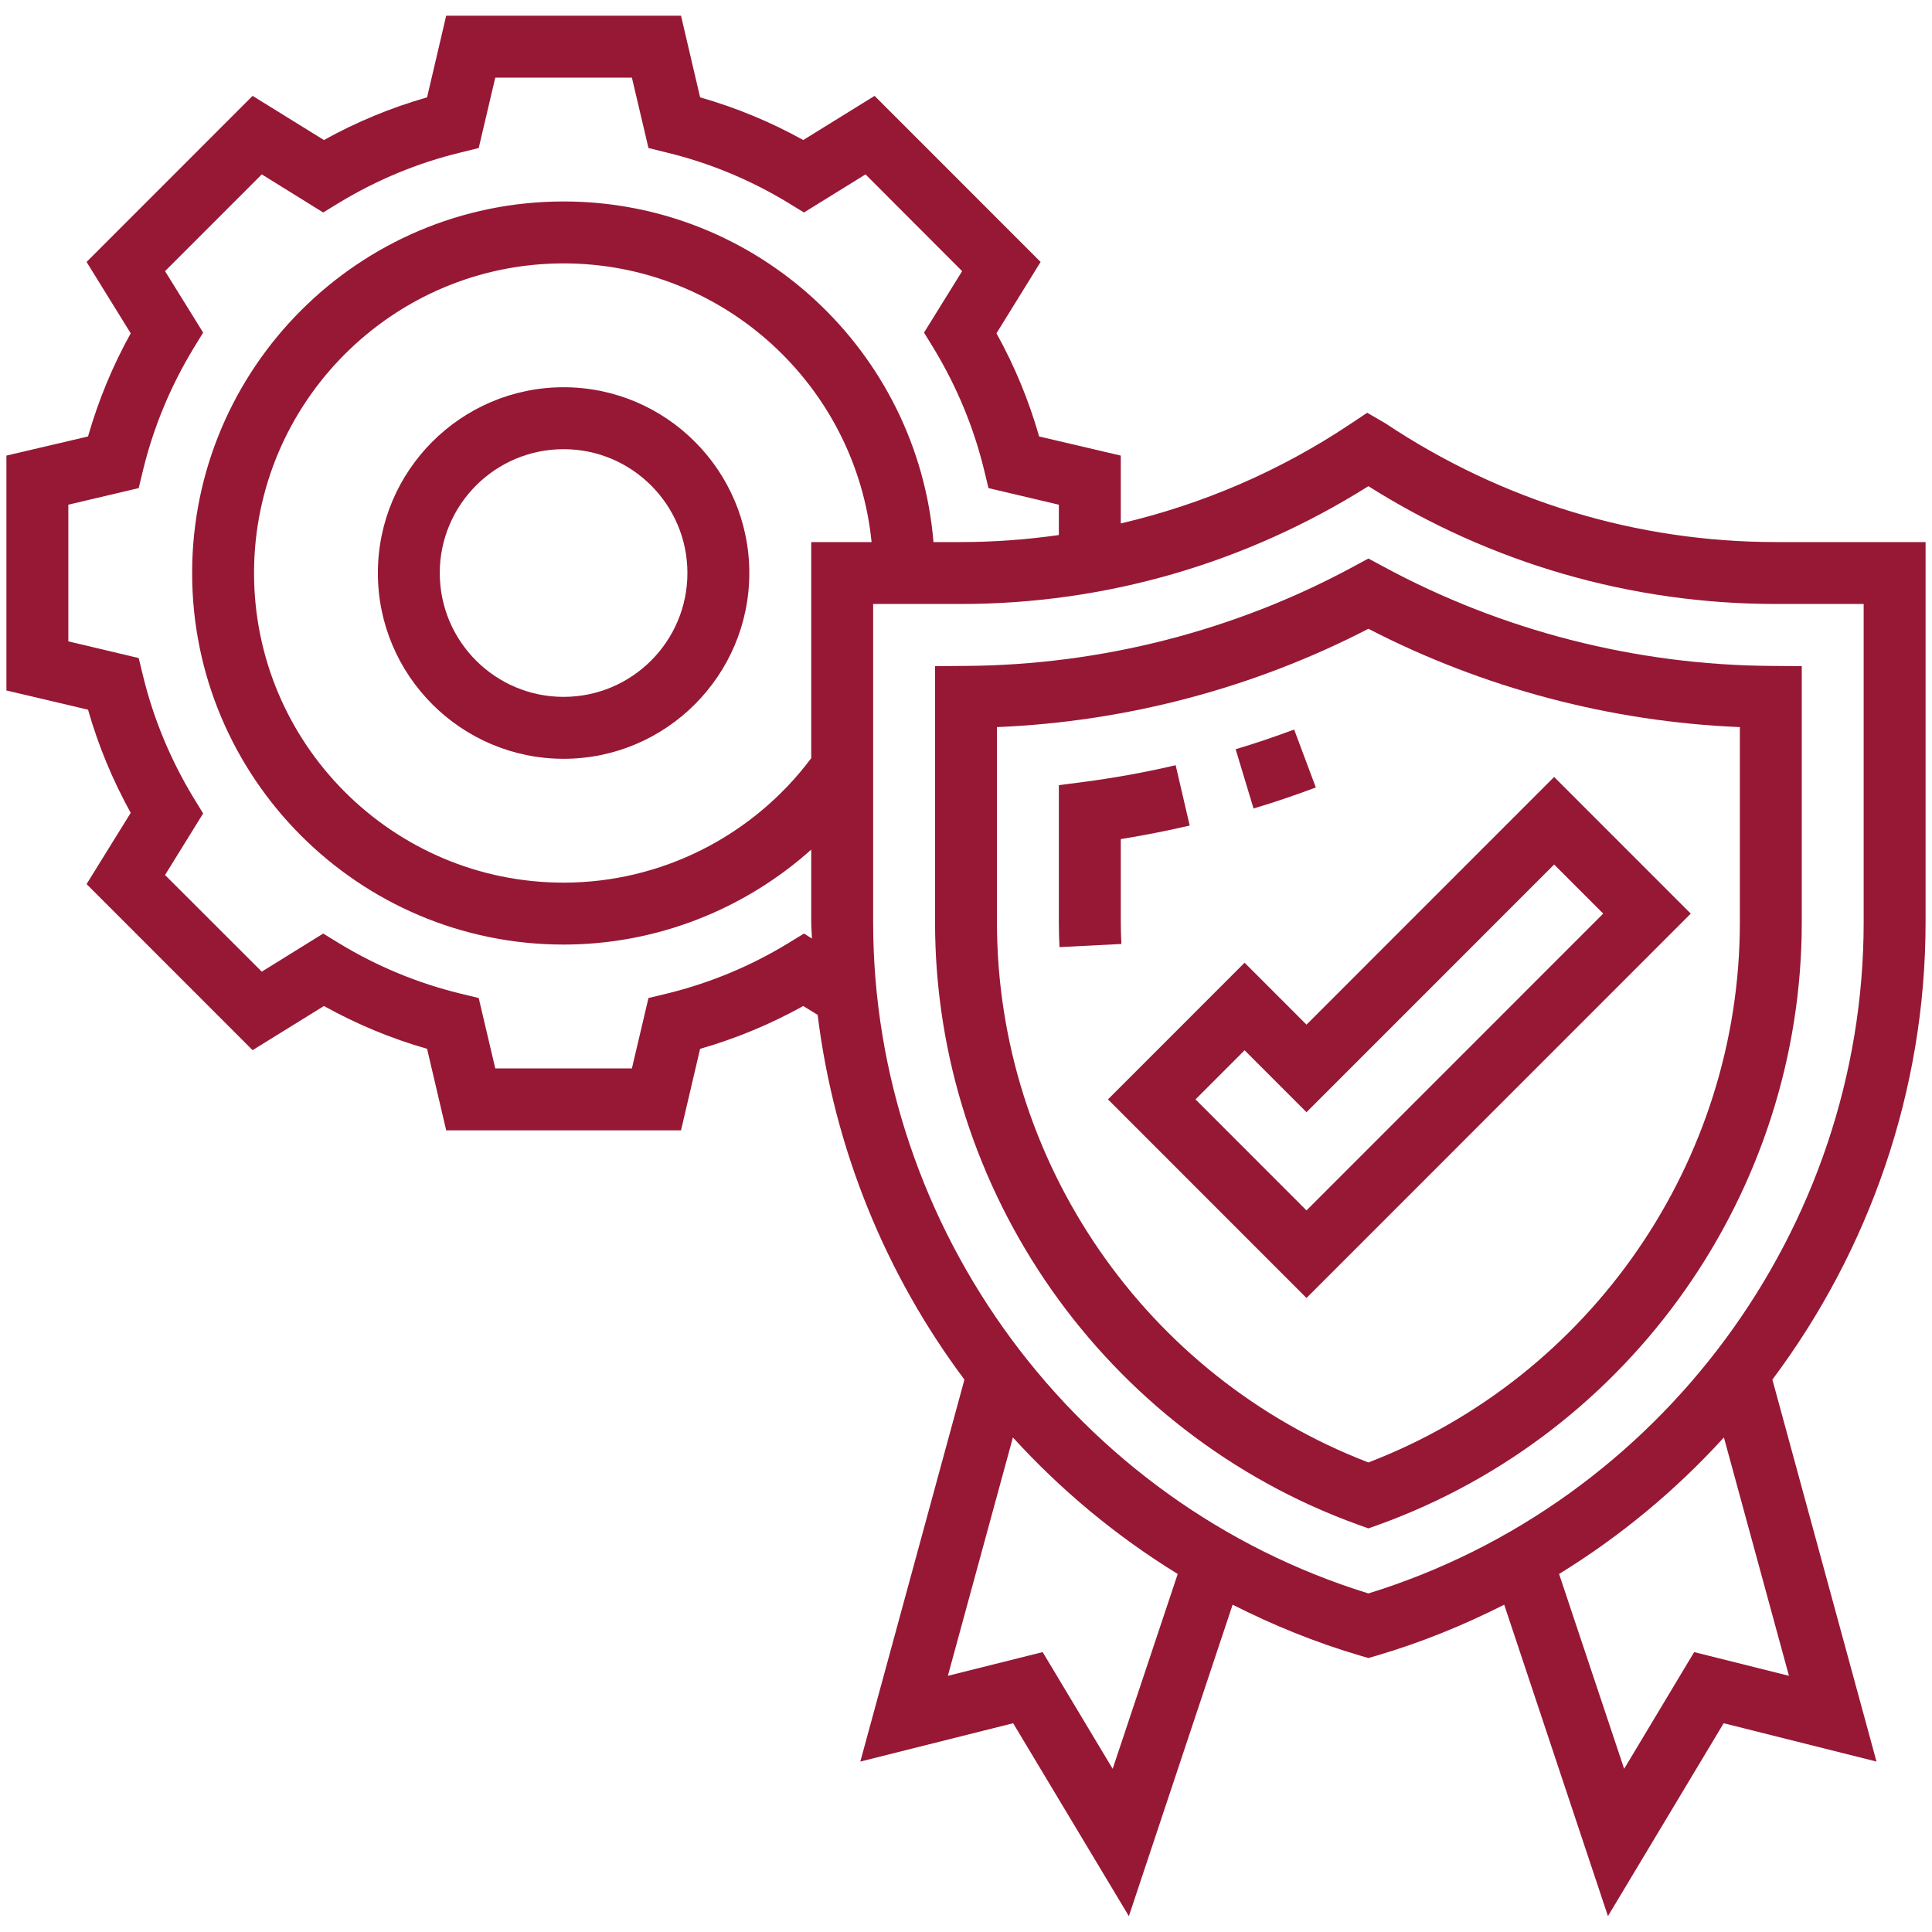 <?xml version="1.0" encoding="UTF-8"?><svg xmlns="http://www.w3.org/2000/svg" xmlns:xlink="http://www.w3.org/1999/xlink" width="375" zoomAndPan="magnify" viewBox="0 0 375 375" height="375" preserveAspectRatio="xMidYMid meet" version="1.0"><defs><clipPath id="clip-0"><path d="M 1.246 3.047 L 373.754 3.047 L 373.754 371.922 L 1.246 371.922 Z M 1.246 3.047 " clip-rule="nonzero"/></clipPath></defs><path fill="rgb(58.82%, 9.409%, 20.779%)" d="M 255.398 152.844 L 251.195 141.602 C 247.418 143.008 243.617 144.301 239.836 145.426 L 243.312 156.93 C 247.324 155.734 251.406 154.348 255.398 152.844 " fill-opacity="1" fill-rule="nonzero"/><path fill="rgb(58.82%, 9.409%, 20.779%)" d="M 217.543 179.02 L 217.543 162.871 C 222 162.141 226.484 161.273 230.918 160.238 L 228.195 148.527 C 222.398 149.887 216.531 150.945 210.758 151.719 L 205.523 152.398 L 205.523 179.02 C 205.523 180.641 205.57 182.238 205.641 183.832 L 217.66 183.223 C 217.59 181.836 217.543 180.43 217.543 179.02 " fill-opacity="1" fill-rule="nonzero"/><path fill="rgb(58.82%, 9.409%, 20.779%)" d="M 109.395 135.262 C 96.133 135.262 85.359 124.488 85.359 111.223 C 85.359 97.961 96.133 87.184 109.395 87.184 C 122.652 87.184 133.426 97.961 133.426 111.223 C 133.426 124.488 122.652 135.262 109.395 135.262 Z M 109.395 75.164 C 89.516 75.164 73.344 91.34 73.344 111.223 C 73.344 131.105 89.516 147.281 109.395 147.281 C 129.273 147.281 145.441 131.105 145.441 111.223 C 145.441 91.34 129.273 75.164 109.395 75.164 " fill-opacity="1" fill-rule="nonzero"/><path fill="rgb(58.82%, 9.409%, 20.779%)" d="M 337.707 179.02 C 337.707 225.41 308.84 267.242 265.605 283.863 C 222.375 267.242 193.508 225.41 193.508 179.02 L 193.508 141.129 C 218.598 140.098 243.359 133.547 265.605 122.047 C 287.879 133.547 312.617 140.098 337.707 141.129 Z M 268.469 109.953 L 265.605 108.406 L 262.742 109.953 C 239.742 122.422 213.715 129.086 187.453 129.254 L 181.492 129.301 L 181.492 179.02 C 181.492 231.16 214.465 278.16 263.566 295.93 L 265.605 296.656 L 267.648 295.93 C 316.746 278.16 349.723 231.16 349.723 179.02 L 349.723 129.301 L 343.762 129.254 C 317.523 129.086 291.496 122.422 268.469 109.953 " fill-opacity="1" fill-rule="nonzero"/><path fill="rgb(58.82%, 9.409%, 20.779%)" d="M 311.184 177.332 L 253.59 234.941 L 232.047 213.391 L 241.574 203.859 L 253.59 215.879 L 301.656 167.801 Z M 241.574 186.863 L 215.055 213.391 L 253.59 251.938 L 328.176 177.332 L 301.656 150.805 L 253.59 198.883 L 241.574 186.863 " fill-opacity="1" fill-rule="nonzero"/><g clip-path="url(#clip-0)"><path fill="rgb(58.82%, 9.409%, 20.779%)" d="M 361.738 179.02 C 361.738 238.484 322.285 291.797 265.605 309.285 C 208.93 291.797 169.477 238.484 169.477 179.02 L 169.477 117.234 L 186.469 117.234 C 214.562 117.234 241.762 109.367 265.605 94.367 C 289.336 109.344 316.605 117.234 344.746 117.234 L 361.738 117.234 Z M 347.234 325.273 L 328.836 320.672 L 315.246 343.328 L 302.617 305.508 C 314.566 298.16 325.289 289.238 334.609 279.004 Z M 215.969 343.328 L 202.379 320.672 L 183.98 325.273 L 196.605 279.004 C 205.922 289.238 216.648 298.16 228.594 305.508 Z M 157.457 105.215 L 157.457 147.164 C 146.121 162.305 128.332 171.32 109.395 171.32 C 76.254 171.32 49.309 144.371 49.309 111.223 C 49.309 78.098 76.254 51.125 109.395 51.125 C 140.488 51.125 166.141 74.906 169.172 105.215 Z M 156.051 181.203 L 152.906 183.129 C 145.605 187.566 137.723 190.828 129.461 192.848 L 125.867 193.715 L 122.652 207.379 L 96.133 207.379 L 92.918 193.715 L 89.328 192.848 C 81.066 190.828 73.18 187.566 65.879 183.129 L 62.734 181.203 L 50.812 188.598 L 32.035 169.84 L 39.43 157.891 L 37.504 154.746 C 33.094 147.445 29.809 139.559 27.789 131.293 L 26.922 127.727 L 13.262 124.488 L 13.262 97.961 L 26.922 94.742 L 27.789 91.152 C 29.809 82.887 33.094 75 37.504 67.699 L 39.43 64.555 L 32.035 52.629 L 50.812 33.848 L 62.734 41.242 L 65.879 39.316 C 73.18 34.902 81.066 31.617 89.328 29.621 L 92.918 28.73 L 96.133 15.066 L 122.652 15.066 L 125.867 28.73 L 129.461 29.621 C 137.723 31.617 145.605 34.902 152.906 39.316 L 156.051 41.242 L 167.996 33.848 L 186.75 52.629 L 179.355 64.555 L 181.281 67.699 C 185.691 75 188.98 82.887 190.996 91.152 L 191.867 94.742 L 205.523 97.961 L 205.523 103.852 C 199.258 104.742 192.898 105.215 186.469 105.215 L 181.188 105.215 C 178.113 68.262 147.133 39.105 109.395 39.105 C 69.637 39.105 37.293 71.453 37.293 111.223 C 37.293 150.992 69.637 183.34 109.395 183.34 C 127.301 183.34 144.363 176.625 157.457 164.91 L 157.457 179.02 C 157.457 180.078 157.574 181.109 157.598 182.168 Z M 373.754 105.215 L 344.746 105.215 C 317.734 105.215 291.613 97.301 268.895 82.16 L 265.371 80.117 L 262.062 82.324 C 248.379 91.457 233.336 97.91 217.543 101.598 L 217.543 88.43 L 201.699 84.719 C 199.703 77.746 196.934 71.031 193.414 64.695 L 201.98 50.844 L 169.758 18.609 L 155.91 27.18 C 149.574 23.66 142.859 20.887 135.891 18.895 L 132.184 3.047 L 86.605 3.047 L 82.895 18.895 C 75.926 20.887 69.211 23.66 62.875 27.18 L 49.027 18.609 L 16.805 50.844 L 25.371 64.695 C 21.852 71.031 19.082 77.746 17.086 84.719 L 1.246 88.43 L 1.246 134.02 L 17.086 137.75 C 19.082 144.723 21.852 151.414 25.371 157.773 L 16.805 171.602 L 49.027 203.836 L 62.875 195.266 C 69.211 198.785 75.926 201.582 82.895 203.574 L 86.605 219.398 L 132.184 219.398 L 135.891 203.574 C 142.859 201.582 149.574 198.785 155.91 195.266 L 158.703 196.98 C 161.918 222.969 171.895 247.336 187.195 267.781 L 166.988 341.918 L 196.652 334.477 L 219.113 371.922 L 239.25 311.469 C 247.09 315.438 255.305 318.793 263.918 321.328 L 265.605 321.824 L 267.297 321.328 C 275.91 318.793 284.125 315.438 291.965 311.469 L 312.102 371.922 L 334.562 334.477 L 364.227 341.918 L 344.02 267.781 C 362.797 242.688 373.754 211.699 373.754 179.02 L 373.754 105.215 " fill-opacity="1" fill-rule="nonzero"/></g></svg>